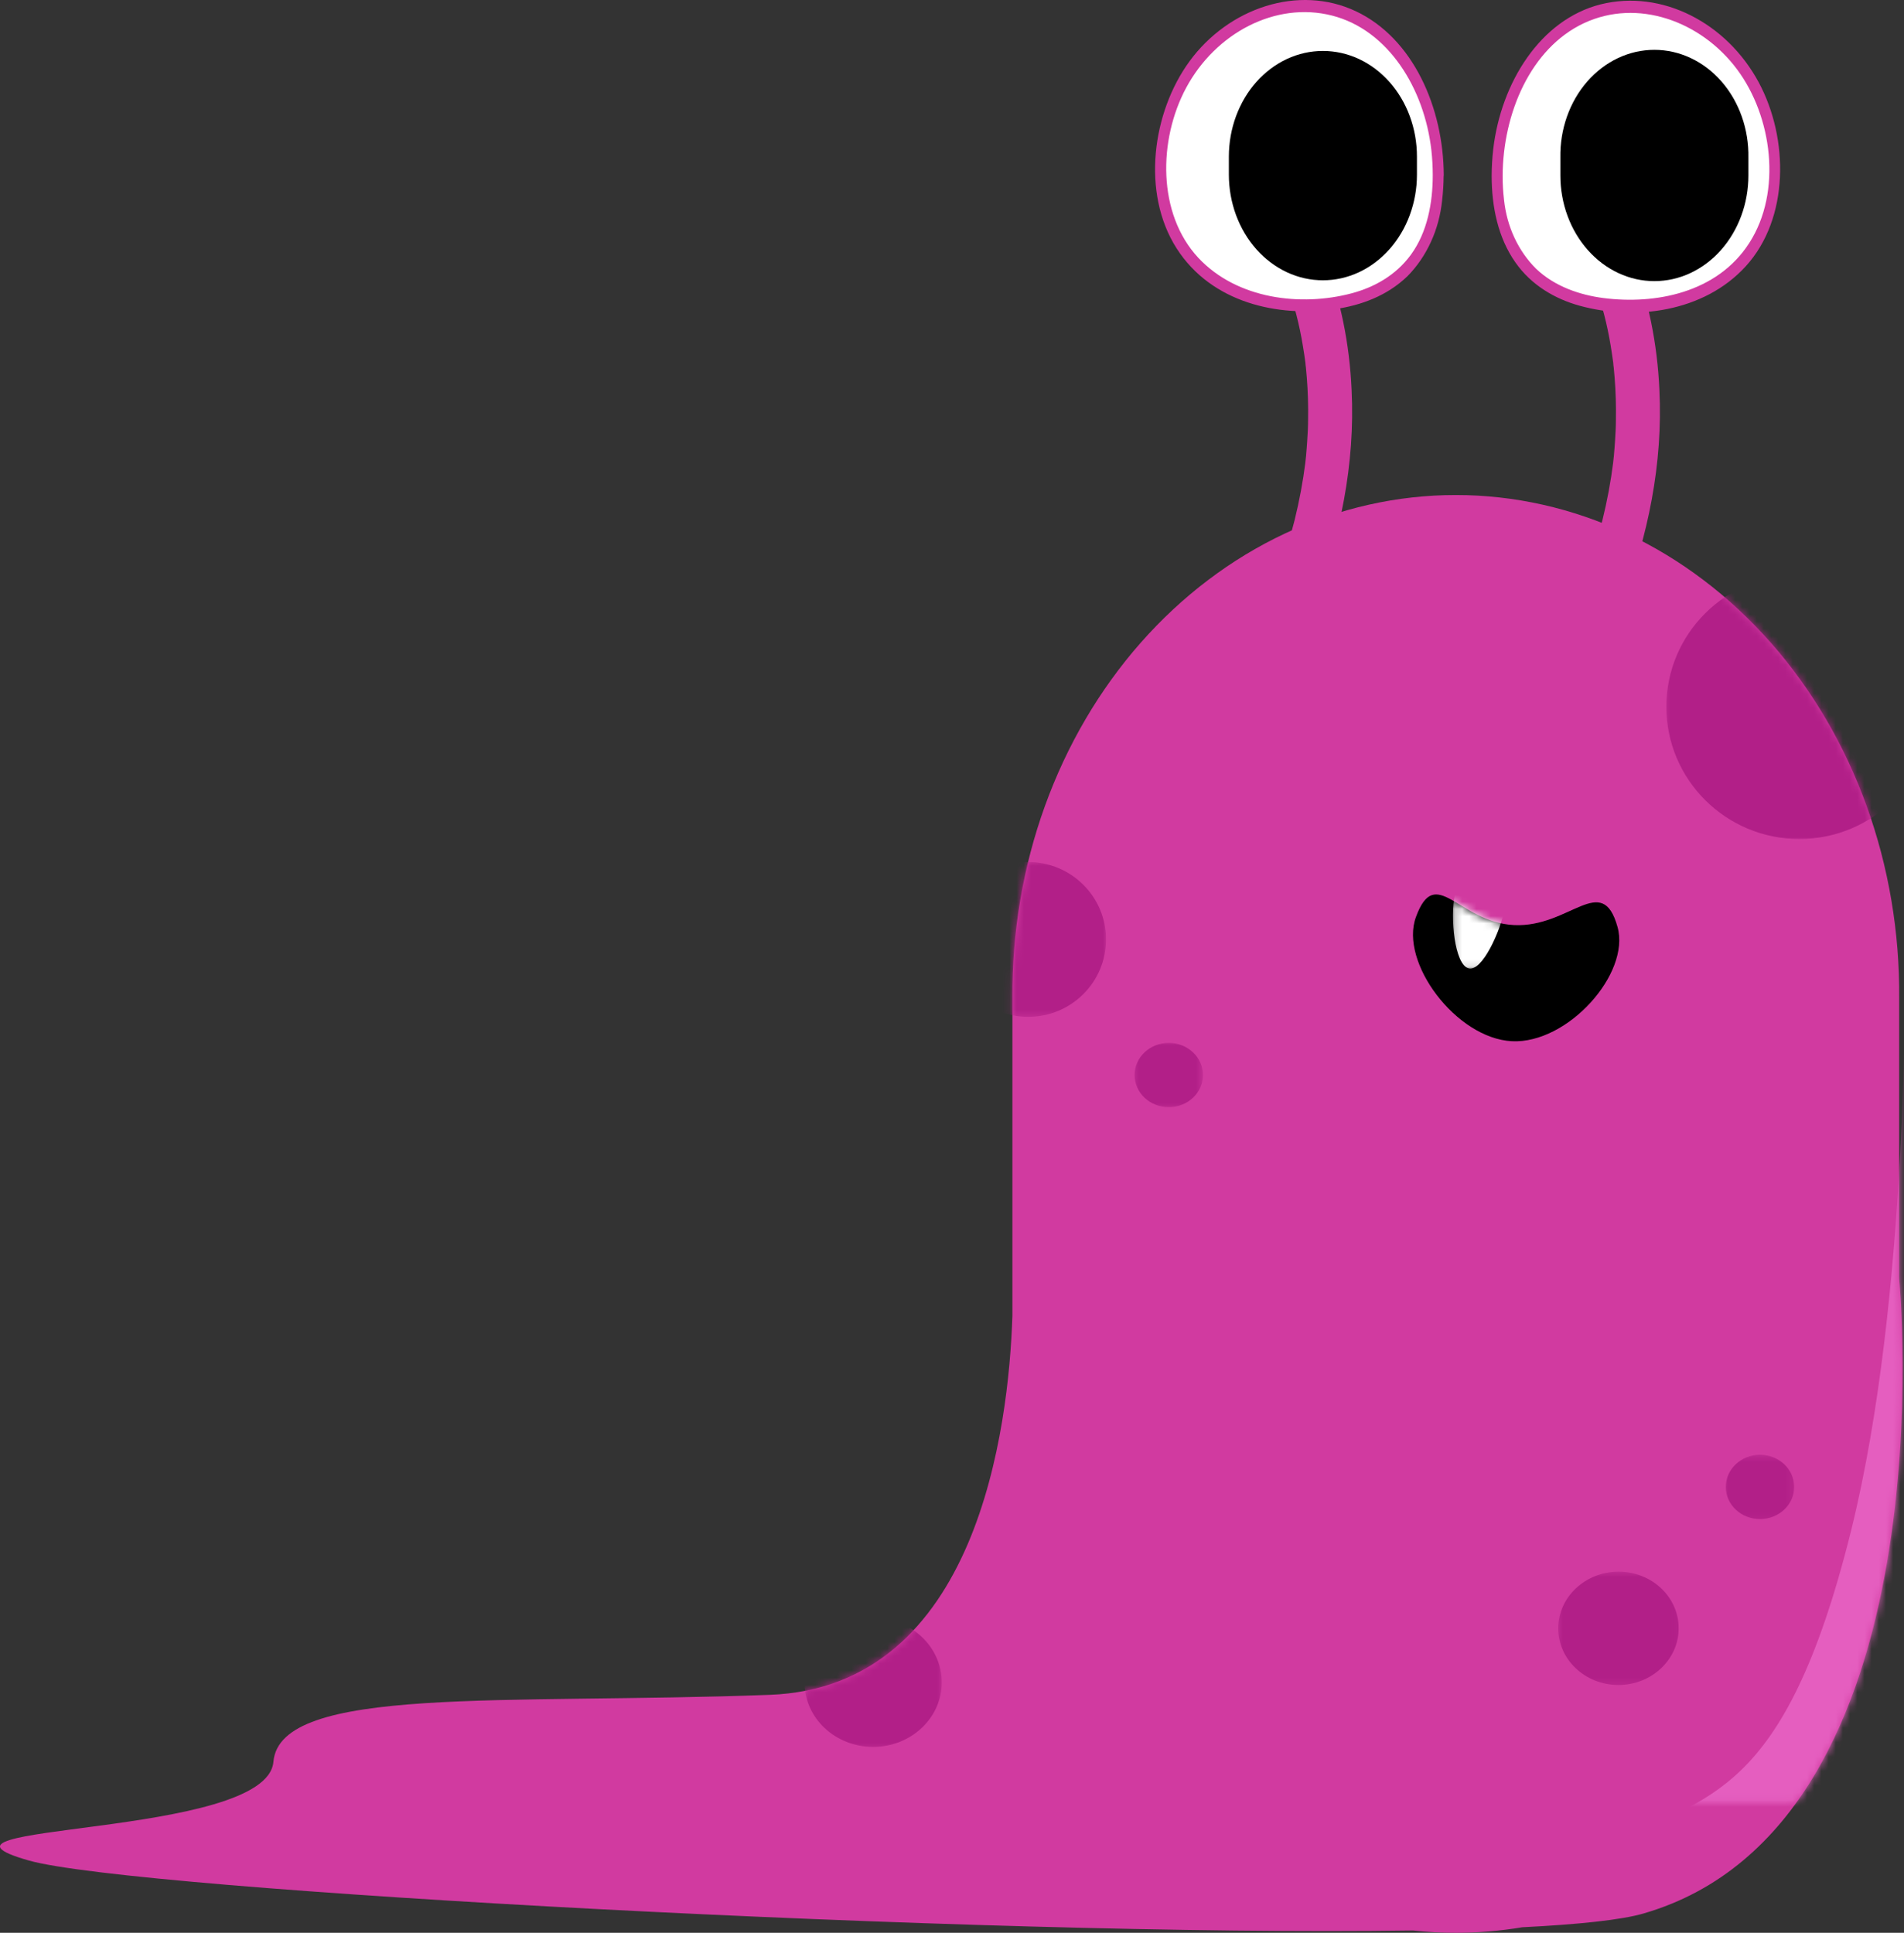 <svg width="265" height="269" viewBox="0 0 265 269" fill="none" xmlns="http://www.w3.org/2000/svg">
<rect x="0" y="0" width="265" height="269" fill="#333333" stroke="none"/>
<path d="M177.801 36.368C178.154 37.05 178.47 37.749 178.753 38.47L178.978 39.039C179.282 39.806 178.813 38.571 178.908 38.854C179.078 39.344 179.259 39.826 179.42 40.314C179.797 41.458 180.129 42.621 180.425 43.795C180.792 45.218 181.094 46.66 181.332 48.124C181.466 48.902 181.58 49.689 181.685 50.467C181.79 51.247 181.598 49.645 181.685 50.467C181.685 50.695 181.735 50.924 181.757 51.155C181.807 51.624 181.846 52.094 181.883 52.565C182.036 54.51 182.094 56.46 182.059 58.415C182.059 59.421 181.999 60.437 181.933 61.443C181.9 62.018 181.85 62.587 181.801 63.156C181.801 63.347 181.763 63.546 181.745 63.737C181.73 63.929 181.586 65.143 181.691 64.295C181.348 67.025 180.846 69.72 180.189 72.376C179.48 75.193 178.615 77.95 177.598 80.645C176.96 82.29 177.113 84.416 178.699 85.351C180.024 86.135 182.203 85.882 182.885 84.113C186.526 74.714 188.629 64.561 188.117 54.264C187.833 47.859 186.577 41.704 184.348 35.799C183.989 34.81 183.571 33.852 183.094 32.923C182.993 32.729 182.875 32.546 182.741 32.376C182.61 32.209 182.462 32.054 182.303 31.919C182.142 31.782 181.972 31.664 181.792 31.564C181.61 31.466 181.423 31.387 181.228 31.328C181.034 31.272 180.836 31.235 180.635 31.222C180.435 31.209 180.235 31.217 180.036 31.248C179.836 31.278 179.64 31.331 179.451 31.402C179.261 31.477 179.078 31.57 178.906 31.686C178.732 31.799 178.571 31.93 178.419 32.08C178.268 32.23 178.133 32.396 178.011 32.575C177.888 32.755 177.784 32.947 177.697 33.15C177.607 33.352 177.54 33.564 177.487 33.784C177.437 34.002 177.406 34.224 177.392 34.451C177.381 34.675 177.388 34.899 177.416 35.124C177.443 35.348 177.489 35.566 177.555 35.78C177.621 35.993 177.704 36.198 177.807 36.394L177.801 36.368Z" fill="#D13AA0"/>
<path d="M220.644 36.367C220.996 37.049 221.314 37.749 221.595 38.47L221.822 39.038C222.119 39.805 221.652 38.57 221.75 38.853C221.921 39.343 222.095 39.825 222.262 40.313C222.64 41.457 222.971 42.62 223.268 43.795C223.634 45.217 223.938 46.66 224.177 48.124C224.309 48.902 224.417 49.688 224.528 50.466C224.638 51.246 224.44 49.645 224.528 50.466C224.528 50.695 224.578 50.923 224.599 51.154C224.65 51.623 224.688 52.093 224.725 52.564C224.878 54.51 224.937 56.46 224.902 58.414C224.902 59.421 224.842 60.436 224.776 61.443C224.743 62.018 224.692 62.586 224.644 63.155C224.644 63.347 224.605 63.545 224.588 63.737C224.572 63.928 224.429 65.142 224.533 64.295C224.19 67.025 223.688 69.72 223.031 72.376C222.32 75.182 221.454 77.929 220.434 80.614C219.797 82.258 219.95 84.385 221.535 85.32C222.861 86.104 225.039 85.851 225.721 84.082C229.365 74.683 231.466 64.53 230.954 54.233C230.669 47.828 229.413 41.672 227.185 35.768C226.828 34.779 226.411 33.822 225.937 32.899C225.836 32.705 225.718 32.522 225.584 32.352C225.452 32.184 225.305 32.032 225.144 31.894C224.985 31.757 224.814 31.639 224.634 31.541C224.452 31.441 224.266 31.363 224.07 31.306C223.876 31.249 223.679 31.212 223.479 31.199C223.278 31.186 223.078 31.195 222.878 31.225C222.679 31.256 222.485 31.308 222.295 31.38C222.105 31.454 221.923 31.548 221.75 31.663C221.576 31.777 221.413 31.907 221.264 32.058C221.113 32.208 220.977 32.371 220.855 32.552C220.733 32.733 220.628 32.923 220.541 33.127C220.454 33.33 220.384 33.541 220.332 33.759C220.281 33.977 220.25 34.199 220.237 34.426C220.225 34.65 220.233 34.875 220.26 35.099C220.287 35.324 220.334 35.541 220.4 35.755C220.465 35.968 220.549 36.173 220.65 36.367H220.644Z" fill="#D13AA0"/>
<path d="M264.327 177.908V138.913C264.337 137.771 264.322 136.63 264.281 135.488C264.24 134.349 264.176 133.209 264.085 132.072C263.994 130.934 263.878 129.799 263.738 128.669C263.597 127.538 263.432 126.411 263.242 125.289C263.052 124.167 262.837 123.052 262.599 121.941C262.36 120.832 262.097 119.729 261.81 118.633C261.521 117.537 261.211 116.452 260.876 115.374C260.541 114.295 260.182 113.228 259.798 112.169C259.416 111.11 259.011 110.064 258.583 109.029C258.155 107.992 257.705 106.97 257.232 105.959C256.759 104.948 256.263 103.951 255.746 102.968C255.23 101.985 254.691 101.016 254.131 100.064C253.573 99.109 252.992 98.172 252.391 97.253C251.79 96.331 251.17 95.427 250.531 94.54C249.889 93.654 249.23 92.787 248.552 91.935C247.873 91.085 247.176 90.255 246.461 89.444C245.745 88.632 245.013 87.841 244.263 87.07C243.513 86.3 242.747 85.551 241.964 84.823C241.181 84.093 240.383 83.387 239.571 82.705C238.757 82.021 237.927 81.359 237.084 80.723C236.241 80.084 235.387 79.47 234.516 78.879C233.646 78.289 232.764 77.725 231.869 77.182C230.976 76.642 230.069 76.126 229.152 75.633C228.233 75.143 227.307 74.677 226.369 74.239C225.431 73.799 224.483 73.385 223.528 72.999C222.572 72.611 221.609 72.252 220.636 71.918C219.665 71.585 218.686 71.278 217.7 70.999C216.715 70.72 215.725 70.467 214.729 70.245C213.733 70.021 212.731 69.825 211.727 69.655C210.721 69.487 209.713 69.345 208.702 69.234C207.692 69.121 206.678 69.036 205.663 68.979C204.649 68.923 203.634 68.897 202.618 68.897C201.601 68.897 200.585 68.923 199.571 68.979C198.556 69.036 197.542 69.121 196.533 69.234C195.521 69.345 194.513 69.487 193.507 69.655C192.503 69.825 191.501 70.021 190.505 70.245C189.509 70.467 188.519 70.72 187.534 70.999C186.548 71.278 185.569 71.585 184.598 71.918C183.627 72.252 182.662 72.611 181.707 72.999C180.751 73.385 179.803 73.799 178.865 74.239C177.927 74.677 177.001 75.143 176.082 75.633C175.166 76.126 174.261 76.642 173.365 77.182C172.47 77.725 171.588 78.289 170.718 78.879C169.848 79.47 168.993 80.084 168.15 80.723C167.307 81.359 166.477 82.021 165.665 82.705C164.851 83.387 164.053 84.093 163.27 84.823C162.487 85.551 161.721 86.3 160.971 87.07C160.221 87.841 159.489 88.632 158.774 89.444C158.058 90.255 157.361 91.085 156.682 91.935C156.004 92.787 155.345 93.654 154.704 94.54C154.064 95.427 153.444 96.331 152.843 97.253C152.242 98.172 151.663 99.109 151.103 100.064C150.543 101.016 150.004 101.985 149.488 102.968C148.971 103.951 148.477 104.948 148.002 105.959C147.529 106.97 147.079 107.992 146.651 109.029C146.223 110.064 145.818 111.11 145.436 112.169C145.052 113.228 144.694 114.295 144.358 115.374C144.023 116.452 143.713 117.537 143.424 118.633C143.137 119.729 142.874 120.832 142.635 121.941C142.397 123.052 142.182 124.167 141.992 125.289C141.802 126.411 141.637 127.538 141.496 128.669C141.356 129.799 141.24 130.934 141.149 132.072C141.058 133.209 140.994 134.349 140.953 135.488C140.913 136.63 140.897 137.771 140.907 138.913V183.14C140.395 198.6 136.098 234.791 107.13 235.881C70.269 237.26 38.979 234.502 38.054 245.199C37.132 255.897 -14.449 253.677 3.972 258.928C18.585 263.113 136.769 269.571 196.66 268.68C198.626 268.889 200.606 269 202.62 269C205.719 269 208.802 268.743 211.868 268.229C219.785 267.832 225.667 267.207 228.753 266.311C271.7 253.838 264.327 177.908 264.327 177.908Z" fill="#D13AA0"/>
<path d="M208.374 24.477C208.374 36.968 215.77 42.57 226.882 42.57C237.997 42.57 247.003 36.064 247.003 23.573C247.003 22.832 246.97 22.094 246.906 21.358C246.842 20.619 246.745 19.889 246.616 19.161C246.488 18.436 246.329 17.717 246.137 17.009C245.945 16.301 245.724 15.603 245.472 14.919C245.218 14.235 244.937 13.566 244.627 12.913C244.317 12.261 243.978 11.625 243.612 11.011C243.245 10.394 242.854 9.799 242.435 9.228C242.019 8.655 241.577 8.106 241.11 7.583C240.644 7.06 240.156 6.562 239.646 6.093C239.137 5.622 238.61 5.182 238.061 4.771C237.513 4.359 236.949 3.98 236.367 3.629C235.786 3.28 235.191 2.964 234.582 2.681C233.974 2.398 233.354 2.147 232.724 1.934C232.092 1.718 231.454 1.54 230.809 1.394C230.162 1.25 229.51 1.141 228.855 1.069C228.198 0.997 227.541 0.96 226.882 0.96C215.77 0.96 208.374 11.985 208.374 24.477Z" fill="white"/>
<path d="M207.61 24.478C207.61 28.774 208.502 33.097 210.911 36.516C213.112 39.677 216.413 41.599 219.841 42.546C227.489 44.66 237.15 43.468 242.991 37.043C249.044 30.382 248.984 19.295 244.786 11.473C240.325 3.161 231.284 -1.512 222.778 0.607C214.382 2.73 208.915 11.497 207.829 20.761C207.688 21.992 207.614 23.23 207.61 24.471C207.61 24.585 207.63 24.694 207.668 24.8C207.707 24.905 207.762 24.999 207.833 25.079C207.905 25.16 207.988 25.221 208.081 25.265C208.176 25.308 208.273 25.33 208.374 25.33C208.477 25.33 208.574 25.308 208.667 25.265C208.762 25.221 208.843 25.16 208.915 25.079C208.986 24.999 209.043 24.905 209.081 24.8C209.12 24.694 209.139 24.585 209.139 24.471C209.172 15.813 213.023 6.71 220.446 3.229C227.867 -0.251 236.72 2.884 241.77 9.66C246.635 16.183 248.071 26.654 243.464 33.821C238.982 40.797 230.338 42.398 223.186 41.483C219.884 41.056 216.396 39.88 213.795 37.407C213.178 36.794 212.616 36.123 212.109 35.396C211.601 34.668 211.157 33.895 210.775 33.075C210.393 32.254 210.081 31.404 209.839 30.52C209.597 29.635 209.428 28.735 209.331 27.816C209.2 26.709 209.136 25.596 209.139 24.478C209.139 24.363 209.12 24.253 209.081 24.149C209.043 24.042 208.986 23.951 208.915 23.87C208.843 23.79 208.762 23.726 208.667 23.683C208.574 23.639 208.477 23.617 208.374 23.617C208.273 23.617 208.176 23.639 208.081 23.683C207.988 23.726 207.905 23.79 207.833 23.87C207.762 23.951 207.707 24.042 207.668 24.149C207.63 24.253 207.61 24.363 207.61 24.478Z" fill="#D13AA0"/>
<path d="M230.26 39.126C229.832 39.126 229.406 39.102 228.977 39.056C228.551 39.008 228.129 38.938 227.708 38.845C227.287 38.749 226.873 38.633 226.462 38.494C226.053 38.352 225.65 38.191 225.252 38.008C224.857 37.823 224.469 37.618 224.092 37.389C223.714 37.163 223.347 36.916 222.991 36.648C222.634 36.38 222.291 36.095 221.96 35.788C221.628 35.483 221.31 35.16 221.008 34.821C220.704 34.478 220.417 34.123 220.146 33.751C219.872 33.378 219.619 32.992 219.38 32.592C219.142 32.191 218.921 31.779 218.719 31.354C218.518 30.929 218.334 30.494 218.171 30.049C218.006 29.605 217.861 29.151 217.737 28.689C217.613 28.23 217.508 27.764 217.425 27.291C217.341 26.818 217.277 26.343 217.235 25.864C217.194 25.384 217.173 24.903 217.173 24.421V21.948C217.163 21.46 217.177 20.972 217.21 20.486C217.244 19.998 217.301 19.515 217.376 19.035C217.454 18.556 217.553 18.081 217.671 17.61C217.791 17.142 217.931 16.68 218.089 16.227C218.25 15.772 218.431 15.329 218.628 14.896C218.828 14.462 219.047 14.04 219.283 13.63C219.52 13.22 219.774 12.826 220.045 12.445C220.316 12.066 220.605 11.7 220.909 11.351C221.214 11.002 221.531 10.671 221.865 10.36C222.198 10.046 222.543 9.752 222.904 9.477C223.262 9.203 223.632 8.95 224.014 8.717C224.396 8.484 224.787 8.272 225.187 8.085C225.588 7.895 225.995 7.728 226.411 7.586C226.826 7.442 227.247 7.322 227.671 7.224C228.098 7.128 228.526 7.057 228.958 7.009C229.39 6.959 229.824 6.935 230.258 6.935C230.693 6.935 231.125 6.959 231.557 7.009C231.989 7.057 232.419 7.128 232.844 7.224C233.27 7.322 233.691 7.442 234.105 7.586C234.52 7.728 234.929 7.895 235.328 8.085C235.73 8.272 236.121 8.484 236.503 8.717C236.883 8.95 237.255 9.203 237.613 9.477C237.972 9.752 238.319 10.046 238.652 10.36C238.985 10.671 239.303 11.002 239.608 11.351C239.912 11.7 240.199 12.066 240.47 12.445C240.743 12.826 240.997 13.22 241.234 13.63C241.47 14.04 241.687 14.462 241.887 14.896C242.086 15.329 242.267 15.772 242.426 16.227C242.586 16.68 242.726 17.142 242.844 17.61C242.964 18.081 243.061 18.556 243.139 19.035C243.216 19.515 243.272 19.998 243.305 20.486C243.34 20.972 243.354 21.46 243.344 21.948V24.421C243.344 24.903 243.323 25.382 243.28 25.861C243.239 26.341 243.176 26.818 243.092 27.288C243.009 27.761 242.904 28.228 242.78 28.689C242.654 29.149 242.511 29.602 242.346 30.047C242.183 30.494 241.999 30.927 241.798 31.352C241.596 31.777 241.375 32.188 241.137 32.589C240.9 32.99 240.644 33.376 240.373 33.748C240.102 34.121 239.813 34.476 239.511 34.818C239.208 35.158 238.891 35.481 238.559 35.786C238.228 36.093 237.885 36.378 237.528 36.646C237.171 36.914 236.805 37.16 236.427 37.387C236.049 37.616 235.662 37.821 235.266 38.006C234.871 38.189 234.468 38.352 234.059 38.492C233.648 38.631 233.233 38.749 232.813 38.843C232.392 38.936 231.97 39.008 231.543 39.054C231.117 39.102 230.689 39.126 230.26 39.126Z" fill="black"/>
<path d="M200.178 24.36C200.178 36.851 192.777 42.453 181.67 42.453C170.561 42.453 161.566 35.947 161.566 23.456C161.566 22.715 161.597 21.977 161.663 21.24C161.727 20.504 161.824 19.772 161.952 19.044C162.08 18.319 162.241 17.602 162.432 16.892C162.622 16.183 162.845 15.486 163.097 14.802C163.349 14.118 163.63 13.449 163.94 12.795C164.252 12.144 164.59 11.508 164.956 10.893C165.322 10.277 165.714 9.682 166.132 9.111C166.551 8.538 166.993 7.989 167.458 7.466C167.925 6.943 168.411 6.447 168.921 5.976C169.431 5.505 169.96 5.065 170.506 4.653C171.055 4.242 171.619 3.863 172.2 3.512C172.782 3.163 173.377 2.847 173.985 2.564C174.594 2.281 175.214 2.032 175.846 1.817C176.476 1.601 177.113 1.422 177.761 1.276C178.406 1.133 179.057 1.024 179.714 0.952C180.369 0.88 181.026 0.843 181.685 0.843C192.777 0.843 200.178 11.874 200.178 24.36Z" fill="white"/>
<path d="M199.412 24.36C199.412 28.28 198.641 32.324 196.391 35.422C194.296 38.304 191.28 39.986 188.1 40.828C181.096 42.682 172.194 41.669 166.781 35.88C161.076 29.757 161.202 19.474 165.086 12.227C169.185 4.597 177.52 0.174 185.365 2.159C193.213 4.146 198.24 12.294 199.221 20.916C199.347 22.064 199.41 23.215 199.412 24.371C199.412 24.487 199.432 24.596 199.471 24.7C199.509 24.807 199.564 24.899 199.635 24.979C199.707 25.06 199.79 25.123 199.883 25.167C199.978 25.21 200.075 25.232 200.178 25.232C200.279 25.232 200.376 25.21 200.471 25.167C200.564 25.123 200.647 25.06 200.719 24.979C200.79 24.899 200.845 24.807 200.883 24.7C200.922 24.596 200.942 24.487 200.942 24.371C200.903 14.998 196.689 5.331 188.711 1.566C180.734 -2.199 170.985 1.096 165.555 8.536C160.388 15.611 158.814 26.82 163.766 34.575C168.658 42.207 177.945 44.161 185.772 43.028C189.431 42.503 193.058 41.174 195.891 38.44C196.558 37.764 197.166 37.026 197.715 36.224C198.261 35.424 198.742 34.575 199.153 33.677C199.566 32.779 199.901 31.849 200.162 30.881C200.424 29.916 200.608 28.931 200.711 27.927C200.85 26.748 200.922 25.563 200.926 24.371C200.912 24.269 200.883 24.173 200.841 24.084C200.796 23.992 200.74 23.914 200.672 23.844C200.602 23.777 200.525 23.724 200.44 23.687C200.354 23.652 200.265 23.633 200.174 23.633C200.081 23.631 199.992 23.648 199.907 23.683C199.821 23.72 199.742 23.77 199.672 23.838C199.602 23.903 199.546 23.981 199.5 24.073C199.455 24.162 199.426 24.258 199.412 24.36Z" fill="#D13AA0"/>
<path d="M184.123 39.009C184.552 39.009 184.98 38.985 185.406 38.939C185.833 38.891 186.255 38.821 186.676 38.728C187.096 38.632 187.511 38.516 187.922 38.377C188.331 38.237 188.734 38.074 189.131 37.891C189.527 37.706 189.914 37.501 190.292 37.272C190.67 37.046 191.036 36.799 191.393 36.531C191.749 36.263 192.093 35.978 192.424 35.671C192.755 35.366 193.073 35.043 193.376 34.703C193.68 34.361 193.967 34.006 194.238 33.634C194.511 33.261 194.765 32.875 195.003 32.474C195.242 32.074 195.463 31.662 195.664 31.237C195.866 30.812 196.05 30.376 196.213 29.932C196.378 29.488 196.523 29.034 196.647 28.572C196.771 28.113 196.876 27.646 196.959 27.174C197.042 26.701 197.106 26.226 197.149 25.747C197.19 25.267 197.211 24.786 197.211 24.304V21.801C197.211 21.317 197.192 20.838 197.149 20.358C197.106 19.879 197.044 19.402 196.961 18.929C196.876 18.456 196.773 17.99 196.649 17.53C196.523 17.069 196.379 16.615 196.215 16.171C196.052 15.724 195.868 15.291 195.666 14.866C195.465 14.441 195.244 14.027 195.005 13.626C194.767 13.225 194.513 12.84 194.24 12.467C193.969 12.094 193.682 11.739 193.377 11.397C193.075 11.057 192.757 10.733 192.426 10.428C192.094 10.123 191.751 9.835 191.395 9.567C191.038 9.301 190.67 9.053 190.292 8.826C189.914 8.6 189.528 8.393 189.131 8.208C188.736 8.025 188.333 7.861 187.922 7.722C187.513 7.582 187.096 7.465 186.676 7.371C186.255 7.277 185.833 7.207 185.406 7.16C184.98 7.112 184.552 7.09 184.123 7.09C183.695 7.09 183.267 7.112 182.84 7.16C182.414 7.207 181.989 7.277 181.569 7.371C181.148 7.465 180.734 7.582 180.323 7.722C179.914 7.861 179.511 8.025 179.113 8.208C178.718 8.393 178.33 8.6 177.953 8.826C177.575 9.053 177.208 9.301 176.852 9.567C176.495 9.835 176.15 10.123 175.819 10.428C175.487 10.733 175.171 11.057 174.867 11.397C174.565 11.739 174.278 12.094 174.005 12.467C173.733 12.84 173.478 13.225 173.239 13.626C173.001 14.027 172.782 14.441 172.58 14.866C172.377 15.291 172.195 15.724 172.03 16.171C171.867 16.615 171.722 17.069 171.598 17.53C171.474 17.99 171.369 18.456 171.286 18.929C171.202 19.402 171.138 19.879 171.098 20.358C171.055 20.838 171.034 21.317 171.034 21.801V24.304C171.034 24.786 171.055 25.267 171.098 25.747C171.14 26.226 171.202 26.701 171.286 27.174C171.371 27.646 171.474 28.113 171.6 28.572C171.724 29.034 171.867 29.488 172.032 29.932C172.197 30.376 172.379 30.812 172.582 31.237C172.784 31.662 173.003 32.074 173.241 32.474C173.48 32.875 173.735 33.261 174.007 33.634C174.28 34.006 174.567 34.361 174.869 34.703C175.173 35.043 175.489 35.366 175.821 35.671C176.152 35.978 176.497 36.263 176.854 36.531C177.208 36.799 177.577 37.046 177.954 37.272C178.332 37.501 178.72 37.706 179.115 37.891C179.511 38.074 179.914 38.237 180.325 38.377C180.734 38.516 181.15 38.632 181.571 38.728C181.989 38.821 182.414 38.891 182.84 38.939C183.267 38.985 183.695 39.009 184.123 39.009Z" fill="black"/>
<path d="M225.129 129.013C226.943 135.525 218.179 145.294 210.432 144.911C202.686 144.527 194.752 133.934 197.07 127.629C199.82 120.121 202.982 128.37 210.729 128.747C218.475 129.124 222.972 121.265 225.129 129.013Z" fill="black"/>
<mask id="mask0_216_7935" style="mask-type:luminance" maskUnits="userSpaceOnUse" x="202" y="124" width="8" height="11">
<path d="M202.184 124.3H209.626V134.897H202.184V124.3Z" fill="white"/>
</mask>
<g mask="url(#mask0_216_7935)">
<mask id="mask1_216_7935" style="mask-type:luminance" maskUnits="userSpaceOnUse" x="196" y="124" width="30" height="21">
<path d="M225.128 129.013C226.942 135.525 218.178 145.294 210.432 144.911C202.686 144.527 194.751 133.934 197.069 127.629C199.819 120.121 202.982 128.37 210.729 128.747C218.475 129.124 222.971 121.265 225.128 129.013Z" fill="white"/>
</mask>
<g mask="url(#mask1_216_7935)">
<path d="M209.469 126.453C208.792 129.588 206.312 135.296 204.38 134.765C202.449 134.233 201.806 127.677 202.482 124.542" fill="white"/>
</g>
</g>
<mask id="mask2_216_7935" style="mask-type:luminance" maskUnits="userSpaceOnUse" x="231" y="79" width="34" height="39">
<path d="M231.456 79.679H265V117.049H231.456V79.679Z" fill="white"/>
</mask>
<g mask="url(#mask2_216_7935)">
<mask id="mask3_216_7935" style="mask-type:luminance" maskUnits="userSpaceOnUse" x="0" y="68" width="265" height="201">
<path d="M264.327 177.908V138.913C264.347 136.628 264.265 134.346 264.085 132.072C263.903 129.795 263.622 127.533 263.242 125.289C262.862 123.043 262.386 120.825 261.81 118.633C261.234 116.441 260.564 114.287 259.798 112.169C259.035 110.051 258.178 107.981 257.232 105.959C256.285 103.937 255.252 101.972 254.131 100.064C253.011 98.155 251.812 96.314 250.531 94.54C249.248 92.767 247.893 91.067 246.461 89.444C245.03 87.819 243.53 86.279 241.964 84.823C240.398 83.366 238.772 81.999 237.084 80.723C235.398 79.446 233.66 78.265 231.869 77.182C230.078 76.1 228.245 75.117 226.369 74.239C224.491 73.359 222.582 72.585 220.636 71.918C218.692 71.252 216.723 70.692 214.729 70.245C212.735 69.796 210.727 69.459 208.702 69.234C206.678 69.008 204.651 68.897 202.618 68.897C200.583 68.897 198.556 69.008 196.533 69.234C194.509 69.459 192.5 69.796 190.505 70.245C188.513 70.692 186.542 71.252 184.598 71.918C182.654 72.585 180.743 73.359 178.865 74.239C176.989 75.117 175.156 76.1 173.365 77.182C171.574 78.265 169.836 79.446 168.15 80.723C166.462 81.999 164.836 83.366 163.27 84.823C161.704 86.279 160.204 87.819 158.774 89.444C157.343 91.067 155.987 92.767 154.704 94.54C153.423 96.314 152.223 98.155 151.103 100.064C149.983 101.972 148.95 103.935 148.002 105.959C147.056 107.981 146.2 110.051 145.436 112.169C144.67 114.287 144 116.441 143.424 118.633C142.851 120.825 142.372 123.043 141.992 125.289C141.612 127.533 141.331 129.795 141.149 132.072C140.969 134.346 140.887 136.628 140.907 138.913V183.14C140.395 198.6 136.098 234.791 107.13 235.881C70.269 237.26 38.979 234.502 38.054 245.199C37.132 255.897 -14.449 253.677 3.972 258.928C18.585 263.113 136.769 269.571 196.66 268.68C198.626 268.889 200.606 269 202.62 269C205.719 269 208.802 268.743 211.868 268.229C219.785 267.832 225.667 267.207 228.753 266.311C271.7 253.838 264.327 177.908 264.327 177.908Z" fill="white"/>
</mask>
<g mask="url(#mask3_216_7935)">
<path d="M268.95 98.359C268.95 108.526 260.659 116.77 250.436 116.77C240.214 116.77 231.923 108.519 231.923 98.359C231.923 88.2 240.209 79.951 250.436 79.951C260.665 79.951 268.95 88.193 268.95 98.359Z" fill="#B21F88"/>
</g>
</g>
<mask id="mask4_216_7935" style="mask-type:luminance" maskUnits="userSpaceOnUse" x="132" y="119" width="23" height="23">
<path d="M132.228 119.838H154.058V141.591H132.228V119.838Z" fill="white"/>
</mask>
<g mask="url(#mask4_216_7935)">
<mask id="mask5_216_7935" style="mask-type:luminance" maskUnits="userSpaceOnUse" x="0" y="68" width="265" height="201">
<path d="M264.327 177.908V138.913C264.347 136.628 264.265 134.346 264.085 132.072C263.903 129.795 263.622 127.533 263.242 125.289C262.862 123.043 262.386 120.825 261.81 118.633C261.234 116.441 260.564 114.287 259.798 112.169C259.035 110.051 258.178 107.981 257.232 105.959C256.285 103.937 255.252 101.972 254.131 100.064C253.011 98.155 251.812 96.314 250.531 94.54C249.248 92.767 247.893 91.067 246.461 89.444C245.03 87.819 243.53 86.279 241.964 84.823C240.398 83.366 238.772 81.999 237.084 80.723C235.398 79.446 233.66 78.265 231.869 77.182C230.078 76.1 228.245 75.117 226.369 74.239C224.491 73.359 222.582 72.585 220.636 71.918C218.692 71.252 216.723 70.692 214.729 70.245C212.735 69.796 210.727 69.459 208.702 69.234C206.678 69.008 204.651 68.897 202.618 68.897C200.583 68.897 198.556 69.008 196.533 69.234C194.509 69.459 192.5 69.796 190.505 70.245C188.513 70.692 186.542 71.252 184.598 71.918C182.654 72.585 180.743 73.359 178.865 74.239C176.989 75.117 175.156 76.1 173.365 77.182C171.574 78.265 169.836 79.446 168.15 80.723C166.462 81.999 164.836 83.366 163.27 84.823C161.704 86.279 160.204 87.819 158.774 89.444C157.343 91.067 155.987 92.767 154.704 94.54C153.423 96.314 152.223 98.155 151.103 100.064C149.983 101.972 148.95 103.935 148.002 105.959C147.056 107.981 146.2 110.051 145.436 112.169C144.67 114.287 144 116.441 143.424 118.633C142.851 120.825 142.372 123.043 141.992 125.289C141.612 127.533 141.331 129.795 141.149 132.072C140.969 134.346 140.887 136.628 140.907 138.913V183.14C140.395 198.6 136.098 234.791 107.13 235.881C70.269 237.26 38.979 234.502 38.054 245.199C37.132 255.897 -14.449 253.677 3.972 258.928C18.585 263.113 136.769 269.571 196.66 268.68C198.626 268.889 200.606 269 202.62 269C205.719 269 208.802 268.743 211.868 268.229C219.785 267.832 225.667 267.207 228.753 266.311C271.7 253.838 264.327 177.908 264.327 177.908Z" fill="white"/>
</mask>
<g mask="url(#mask5_216_7935)">
<path d="M153.94 130.744C153.94 136.699 149.087 141.523 143.101 141.523C137.116 141.523 132.263 136.699 132.263 130.744C132.263 124.79 137.116 119.973 143.101 119.973C149.087 119.973 153.94 124.796 153.94 130.744Z" fill="#B21F88"/>
</g>
</g>
<mask id="mask6_216_7935" style="mask-type:luminance" maskUnits="userSpaceOnUse" x="111" y="224" width="21" height="20">
<path d="M111.886 224.697H131.236V243.661H111.886V224.697Z" fill="white"/>
</mask>
<g mask="url(#mask6_216_7935)">
<mask id="mask7_216_7935" style="mask-type:luminance" maskUnits="userSpaceOnUse" x="0" y="68" width="265" height="201">
<path d="M264.328 177.908V138.913C264.347 136.628 264.266 134.346 264.085 132.072C263.903 129.795 263.622 127.533 263.242 125.289C262.863 123.043 262.386 120.825 261.81 118.633C261.235 116.441 260.564 114.287 259.798 112.169C259.035 110.051 258.178 107.981 257.233 105.959C256.285 103.937 255.252 101.972 254.132 100.064C253.011 98.155 251.812 96.314 250.531 94.54C249.248 92.767 247.893 91.067 246.461 89.444C245.031 87.819 243.531 86.279 241.965 84.823C240.399 83.366 238.773 81.999 237.085 80.723C235.398 79.446 233.66 78.265 231.869 77.182C230.079 76.1 228.245 75.117 226.369 74.239C224.491 73.359 222.582 72.585 220.636 71.918C218.692 71.252 216.723 70.692 214.729 70.245C212.735 69.796 210.727 69.459 208.702 69.234C206.679 69.008 204.651 68.897 202.618 68.897C200.583 68.897 198.556 69.008 196.533 69.234C194.51 69.459 192.5 69.796 190.505 70.245C188.513 70.692 186.542 71.252 184.598 71.918C182.654 72.585 180.744 73.359 178.866 74.239C176.99 75.117 175.156 76.1 173.365 77.182C171.575 78.265 169.836 79.446 168.15 80.723C166.462 81.999 164.836 83.366 163.27 84.823C161.704 86.279 160.204 87.819 158.774 89.444C157.344 91.067 155.987 92.767 154.704 94.54C153.423 96.314 152.223 98.155 151.103 100.064C149.983 101.972 148.95 103.935 148.002 105.959C147.056 107.981 146.2 110.051 145.436 112.169C144.671 114.287 144 116.441 143.424 118.633C142.851 120.825 142.372 123.043 141.992 125.289C141.612 127.533 141.331 129.795 141.149 132.072C140.969 134.346 140.888 136.628 140.907 138.913V183.14C140.395 198.6 136.099 234.791 107.131 235.881C70.269 237.26 38.979 234.502 38.055 245.199C37.132 255.897 -14.449 253.677 3.972 258.928C18.585 263.113 136.769 269.571 196.661 268.68C198.626 268.889 200.607 269 202.62 269C205.719 269 208.803 268.743 211.869 268.229C219.786 267.832 225.668 267.207 228.753 266.311C271.7 253.838 264.328 177.908 264.328 177.908Z" fill="white"/>
</mask>
<g mask="url(#mask7_216_7935)">
<path d="M131.075 234.149C131.075 239.097 126.8 243.127 121.523 243.127C116.247 243.127 111.972 239.11 111.972 234.149C111.972 229.19 116.247 225.17 121.523 225.17C126.8 225.17 131.075 229.19 131.075 234.149Z" fill="#B21F88"/>
</g>
</g>
<mask id="mask8_216_7935" style="mask-type:luminance" maskUnits="userSpaceOnUse" x="216" y="218" width="18" height="17">
<path d="M216.572 218.562H233.937V234.737H216.572V218.562Z" fill="white"/>
</mask>
<g mask="url(#mask8_216_7935)">
<mask id="mask9_216_7935" style="mask-type:luminance" maskUnits="userSpaceOnUse" x="0" y="68" width="265" height="201">
<path d="M264.327 177.908V138.913C264.347 136.628 264.265 134.346 264.085 132.072C263.903 129.795 263.622 127.533 263.242 125.289C262.862 123.043 262.386 120.825 261.81 118.633C261.234 116.441 260.564 114.287 259.798 112.169C259.035 110.051 258.178 107.981 257.232 105.959C256.285 103.937 255.252 101.972 254.131 100.064C253.011 98.155 251.812 96.314 250.531 94.54C249.248 92.767 247.893 91.067 246.461 89.444C245.03 87.819 243.53 86.279 241.964 84.823C240.398 83.366 238.772 81.999 237.084 80.723C235.398 79.446 233.66 78.265 231.869 77.182C230.078 76.1 228.245 75.117 226.369 74.239C224.491 73.359 222.582 72.585 220.636 71.918C218.692 71.252 216.723 70.692 214.729 70.245C212.735 69.796 210.727 69.459 208.702 69.234C206.678 69.008 204.651 68.897 202.618 68.897C200.583 68.897 198.556 69.008 196.533 69.234C194.509 69.459 192.5 69.796 190.505 70.245C188.513 70.692 186.542 71.252 184.598 71.918C182.654 72.585 180.743 73.359 178.865 74.239C176.989 75.117 175.156 76.1 173.365 77.182C171.574 78.265 169.836 79.446 168.15 80.723C166.462 81.999 164.836 83.366 163.27 84.823C161.704 86.279 160.204 87.819 158.774 89.444C157.343 91.067 155.987 92.767 154.704 94.54C153.423 96.314 152.223 98.155 151.103 100.064C149.983 101.972 148.95 103.935 148.002 105.959C147.056 107.981 146.2 110.051 145.436 112.169C144.67 114.287 144 116.441 143.424 118.633C142.851 120.825 142.372 123.043 141.992 125.289C141.612 127.533 141.331 129.795 141.149 132.072C140.969 134.346 140.887 136.628 140.907 138.913V183.14C140.395 198.6 136.098 234.791 107.13 235.881C70.269 237.26 38.979 234.502 38.054 245.199C37.132 255.897 -14.449 253.677 3.972 258.928C18.585 263.113 136.769 269.571 196.66 268.68C198.626 268.889 200.606 269 202.62 269C205.719 269 208.802 268.743 211.868 268.229C219.785 267.832 225.667 267.207 228.753 266.311C271.7 253.838 264.327 177.908 264.327 177.908Z" fill="white"/>
</mask>
<g mask="url(#mask9_216_7935)">
<path d="M233.638 226.63C233.638 230.959 229.881 234.514 225.249 234.514C220.617 234.514 216.874 230.959 216.874 226.63C216.874 222.3 220.632 218.74 225.266 218.74C229.898 218.74 233.638 222.252 233.638 226.63Z" fill="#B21F88"/>
</g>
</g>
<mask id="mask10_216_7935" style="mask-type:luminance" maskUnits="userSpaceOnUse" x="239" y="202" width="11" height="10">
<path d="M239.891 202.387H249.813V211.869H239.891V202.387Z" fill="white"/>
</mask>
<g mask="url(#mask10_216_7935)">
<mask id="mask11_216_7935" style="mask-type:luminance" maskUnits="userSpaceOnUse" x="0" y="68" width="265" height="201">
<path d="M264.327 177.908V138.913C264.347 136.628 264.265 134.346 264.085 132.072C263.903 129.795 263.622 127.533 263.242 125.289C262.862 123.043 262.386 120.825 261.81 118.633C261.234 116.441 260.564 114.287 259.798 112.169C259.035 110.051 258.178 107.981 257.232 105.959C256.285 103.937 255.252 101.972 254.131 100.064C253.011 98.155 251.812 96.314 250.53 94.54C249.247 92.767 247.893 91.067 246.461 89.444C245.03 87.819 243.53 86.279 241.964 84.823C240.398 83.366 238.772 81.999 237.084 80.723C235.398 79.446 233.66 78.265 231.869 77.182C230.078 76.1 228.245 75.117 226.369 74.239C224.491 73.359 222.582 72.585 220.636 71.918C218.692 71.252 216.723 70.692 214.729 70.245C212.735 69.796 210.727 69.459 208.702 69.234C206.678 69.008 204.651 68.897 202.618 68.897C200.583 68.897 198.556 69.008 196.533 69.234C194.509 69.459 192.499 69.796 190.505 70.245C188.513 70.692 186.542 71.252 184.598 71.918C182.654 72.585 180.743 73.359 178.865 74.239C176.989 75.117 175.156 76.1 173.365 77.182C171.574 78.265 169.836 79.446 168.15 80.723C166.462 81.999 164.836 83.366 163.27 84.823C161.704 86.279 160.204 87.819 158.774 89.444C157.343 91.067 155.987 92.767 154.704 94.54C153.423 96.314 152.223 98.155 151.103 100.064C149.983 101.972 148.95 103.935 148.002 105.959C147.056 107.981 146.199 110.051 145.436 112.169C144.67 114.287 144 116.441 143.424 118.633C142.851 120.825 142.372 123.043 141.992 125.289C141.612 127.533 141.331 129.795 141.149 132.072C140.969 134.346 140.887 136.628 140.907 138.913V183.14C140.395 198.6 136.098 234.791 107.13 235.881C70.269 237.26 38.979 234.502 38.054 245.199C37.132 255.897 -14.449 253.677 3.972 258.928C18.585 263.113 136.769 269.571 196.66 268.68C198.626 268.889 200.606 269 202.62 269C205.719 269 208.802 268.743 211.868 268.229C219.785 267.832 225.667 267.207 228.753 266.311C271.7 253.838 264.327 177.908 264.327 177.908Z" fill="white"/>
</mask>
<g mask="url(#mask11_216_7935)">
<path d="M249.715 206.947C249.715 209.42 247.587 211.418 244.957 211.418C242.327 211.418 240.197 209.416 240.197 206.947C240.197 204.481 242.327 202.47 244.957 202.47C247.587 202.47 249.715 204.474 249.715 206.947Z" fill="#B21F88"/>
</g>
</g>
<mask id="mask12_216_7935" style="mask-type:luminance" maskUnits="userSpaceOnUse" x="157" y="144" width="11" height="11">
<path d="M157.531 144.938H167.454V154.419H157.531V144.938Z" fill="white"/>
</mask>
<g mask="url(#mask12_216_7935)">
<mask id="mask13_216_7935" style="mask-type:luminance" maskUnits="userSpaceOnUse" x="0" y="68" width="265" height="201">
<path d="M264.327 177.908V138.913C264.347 136.628 264.265 134.346 264.085 132.072C263.903 129.795 263.622 127.533 263.242 125.289C262.862 123.043 262.386 120.825 261.81 118.633C261.234 116.441 260.564 114.287 259.798 112.169C259.035 110.051 258.178 107.981 257.232 105.959C256.285 103.937 255.252 101.972 254.131 100.064C253.011 98.155 251.812 96.314 250.531 94.54C249.248 92.767 247.893 91.067 246.461 89.444C245.03 87.819 243.53 86.279 241.964 84.823C240.398 83.366 238.772 81.999 237.084 80.723C235.398 79.446 233.66 78.265 231.869 77.182C230.078 76.1 228.245 75.117 226.369 74.239C224.491 73.359 222.582 72.585 220.636 71.918C218.692 71.252 216.723 70.692 214.729 70.245C212.735 69.796 210.727 69.459 208.702 69.234C206.678 69.008 204.651 68.897 202.618 68.897C200.583 68.897 198.556 69.008 196.533 69.234C194.509 69.459 192.5 69.796 190.505 70.245C188.513 70.692 186.542 71.252 184.598 71.918C182.654 72.585 180.743 73.359 178.865 74.239C176.989 75.117 175.156 76.1 173.365 77.182C171.574 78.265 169.836 79.446 168.15 80.723C166.462 81.999 164.836 83.366 163.27 84.823C161.704 86.279 160.204 87.819 158.774 89.444C157.343 91.067 155.987 92.767 154.704 94.54C153.423 96.314 152.223 98.155 151.103 100.064C149.983 101.972 148.95 103.935 148.002 105.959C147.056 107.981 146.2 110.051 145.436 112.169C144.67 114.287 144 116.441 143.424 118.633C142.851 120.825 142.372 123.043 141.992 125.289C141.612 127.533 141.331 129.795 141.149 132.072C140.969 134.346 140.887 136.628 140.907 138.913V183.14C140.395 198.6 136.098 234.791 107.13 235.881C70.269 237.26 38.979 234.502 38.054 245.199C37.132 255.897 -14.449 253.677 3.972 258.928C18.585 263.113 136.769 269.571 196.66 268.68C198.626 268.889 200.606 269 202.62 269C205.719 269 208.802 268.743 211.868 268.229C219.785 267.832 225.667 267.207 228.753 266.311C271.7 253.838 264.327 177.908 264.327 177.908Z" fill="white"/>
</mask>
<g mask="url(#mask13_216_7935)">
<path d="M167.431 149.617C167.431 152.09 165.301 154.095 162.671 154.095C160.041 154.095 157.913 152.09 157.913 149.617C157.913 147.144 160.047 145.146 162.671 145.146C165.295 145.146 167.431 147.151 167.431 149.617Z" fill="#B21F88"/>
</g>
</g>
<mask id="mask14_216_7935" style="mask-type:luminance" maskUnits="userSpaceOnUse" x="106" y="133" width="159" height="118">
<path d="M106.429 133.782H265V250.912H106.429V133.782Z" fill="white"/>
</mask>
<g mask="url(#mask14_216_7935)">
<mask id="mask15_216_7935" style="mask-type:luminance" maskUnits="userSpaceOnUse" x="0" y="68" width="265" height="201">
<path d="M264.327 177.908V138.913C264.347 136.628 264.265 134.346 264.085 132.072C263.903 129.795 263.622 127.533 263.242 125.289C262.862 123.043 262.386 120.825 261.81 118.633C261.234 116.441 260.564 114.287 259.798 112.169C259.035 110.051 258.178 107.981 257.232 105.959C256.285 103.937 255.252 101.972 254.131 100.064C253.011 98.155 251.812 96.314 250.531 94.54C249.248 92.767 247.893 91.067 246.461 89.444C245.03 87.819 243.53 86.279 241.964 84.823C240.398 83.366 238.772 81.999 237.084 80.723C235.398 79.446 233.66 78.265 231.869 77.182C230.078 76.1 228.245 75.117 226.369 74.239C224.491 73.359 222.582 72.585 220.636 71.918C218.692 71.252 216.723 70.692 214.729 70.245C212.735 69.796 210.727 69.459 208.702 69.234C206.678 69.008 204.651 68.897 202.618 68.897C200.583 68.897 198.556 69.008 196.533 69.234C194.509 69.459 192.5 69.796 190.505 70.245C188.513 70.692 186.542 71.252 184.598 71.918C182.654 72.585 180.743 73.359 178.865 74.239C176.989 75.117 175.156 76.1 173.365 77.182C171.574 78.265 169.836 79.446 168.15 80.723C166.462 81.999 164.836 83.366 163.27 84.823C161.704 86.279 160.204 87.819 158.774 89.444C157.343 91.067 155.987 92.767 154.704 94.54C153.423 96.314 152.223 98.155 151.103 100.064C149.983 101.972 148.95 103.935 148.002 105.959C147.056 107.981 146.2 110.051 145.436 112.169C144.67 114.287 144 116.441 143.424 118.633C142.851 120.825 142.372 123.043 141.992 125.289C141.612 127.533 141.331 129.795 141.149 132.072C140.969 134.346 140.887 136.628 140.907 138.913V183.14C140.395 198.6 136.098 234.791 107.13 235.881C70.269 237.26 38.979 234.502 38.054 245.199C37.132 255.897 -14.449 253.677 3.972 258.928C18.585 263.113 136.769 269.571 196.66 268.68C198.626 268.889 200.606 269 202.62 269C205.719 269 208.802 268.743 211.868 268.229C219.785 267.832 225.667 267.207 228.753 266.311C271.7 253.838 264.327 177.908 264.327 177.908Z" fill="white"/>
</mask>
<g mask="url(#mask15_216_7935)">
<path d="M1.914 255.075C3.949 255.241 40.301 258.167 65.185 258.897C90.07 259.627 211.341 263.936 224.698 256.609C237.232 249.727 248.313 250.578 257.634 213.039C265.791 180.172 265.114 134.313 265.114 134.313L281.433 277.244C281.433 277.244 3.955 275.728 2.59 274.194C1.226 272.662 -72.895 248.971 1.914 255.075Z" fill="#E55EBF"/>
</g>
</g>
</svg>
